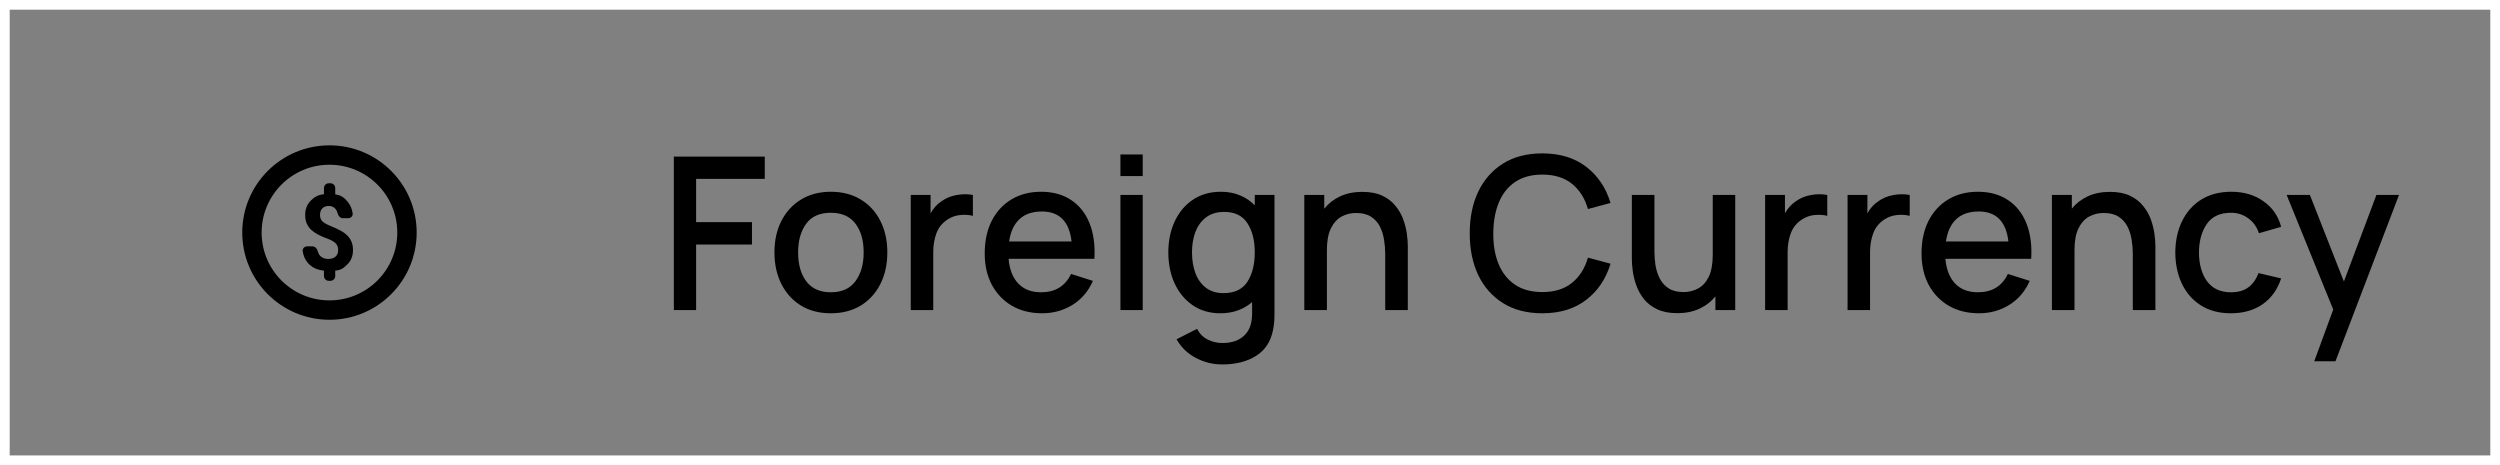 <svg width="258" height="48" viewBox="0 0 258 48" fill="none" xmlns="http://www.w3.org/2000/svg">
<rect x="0" y="0" width="258" height="48" fill="#808080" stroke="none"/>
<path fill-rule="evenodd" clip-rule="evenodd" d="M41 24C41 27.866 37.866 31 34 31C30.134 31 27 27.866 27 24C27 20.134 30.134 17 34 17C37.866 17 41 20.134 41 24ZM43 24C43 28.971 38.971 33 34 33C29.029 33 25 28.971 25 24C25 19.029 29.029 15 34 15C38.971 15 43 19.029 43 24ZM34.655 25.126C34.818 25.295 34.899 25.524 34.899 25.814C34.899 26.093 34.809 26.315 34.629 26.481C34.449 26.643 34.203 26.724 33.893 26.724C33.519 26.724 33.231 26.613 33.03 26.391C32.919 26.264 32.839 26.106 32.79 25.918C32.721 25.65 32.51 25.422 32.234 25.422H31.704C31.428 25.422 31.199 25.647 31.238 25.921C31.311 26.417 31.497 26.831 31.797 27.164C32.196 27.598 32.709 27.854 33.432 27.931V28.482C33.432 28.757 33.654 28.98 33.93 28.982L34.096 28.982C34.373 28.983 34.598 28.759 34.598 28.482V27.931C35.254 27.864 35.493 27.638 35.867 27.264C36.242 26.89 36.429 26.403 36.429 25.803C36.429 25.482 36.379 25.201 36.28 24.962C36.181 24.718 36.039 24.503 35.852 24.316C35.664 24.125 35.435 23.956 35.163 23.808C34.892 23.656 34.544 23.495 34.121 23.326C33.701 23.156 33.413 22.991 33.258 22.828C33.102 22.666 33.025 22.451 33.025 22.182C33.025 21.893 33.104 21.667 33.263 21.505C33.422 21.339 33.646 21.256 33.935 21.256C34.228 21.256 34.461 21.362 34.634 21.574C34.733 21.69 34.804 21.841 34.847 22.025C34.911 22.294 35.123 22.521 35.399 22.521H35.929C36.205 22.521 36.434 22.296 36.395 22.023C36.328 21.558 36.163 21.165 35.899 20.843C35.546 20.409 35.222 20.148 34.598 20.06V19.411C34.598 19.135 34.374 18.911 34.098 18.911H33.932C33.656 18.911 33.432 19.135 33.432 19.411V20.044C32.8 20.107 32.448 20.33 32.067 20.711C31.686 21.092 31.495 21.581 31.495 22.177C31.495 22.523 31.55 22.821 31.659 23.072C31.772 23.322 31.927 23.541 32.125 23.728C32.326 23.912 32.566 24.076 32.845 24.22C33.124 24.362 33.455 24.505 33.84 24.649C34.225 24.794 34.496 24.953 34.655 25.126Z" fill="black"/>
<path d="M69.54 32H71.839V25.235H77.603V22.925H71.839V18.459H78.923V16.16H69.54V32ZM85.742 32.33C86.923 32.33 87.949 32.066 88.822 31.538C89.695 31.003 90.369 30.266 90.846 29.327C91.33 28.381 91.572 27.288 91.572 26.049C91.572 24.824 91.334 23.743 90.857 22.804C90.38 21.858 89.706 21.121 88.833 20.593C87.96 20.058 86.93 19.79 85.742 19.79C84.576 19.79 83.557 20.054 82.684 20.582C81.811 21.11 81.133 21.843 80.649 22.782C80.165 23.721 79.923 24.81 79.923 26.049C79.923 27.274 80.161 28.359 80.638 29.305C81.115 30.251 81.786 30.992 82.651 31.527C83.524 32.062 84.554 32.33 85.742 32.33ZM85.742 30.163C84.635 30.163 83.795 29.793 83.223 29.052C82.651 28.304 82.365 27.303 82.365 26.049C82.365 24.839 82.64 23.856 83.19 23.101C83.74 22.338 84.591 21.957 85.742 21.957C86.864 21.957 87.707 22.327 88.272 23.068C88.844 23.809 89.13 24.802 89.13 26.049C89.13 27.266 88.848 28.256 88.283 29.019C87.726 29.782 86.879 30.163 85.742 30.163ZM93.989 32H96.31V26.005C96.31 25.308 96.42 24.663 96.64 24.069C96.86 23.475 97.249 22.998 97.806 22.639C98.202 22.382 98.639 22.232 99.115 22.188C99.592 22.144 100.021 22.173 100.402 22.276V20.12C99.867 20.017 99.299 20.021 98.697 20.131C98.103 20.241 97.583 20.461 97.135 20.791C96.695 21.084 96.329 21.491 96.035 22.012V20.12H93.989V32ZM107.551 32.33C108.703 32.33 109.748 32.04 110.686 31.461C111.625 30.874 112.325 30.049 112.787 28.986L110.532 28.271C109.931 29.532 108.901 30.163 107.441 30.163C106.444 30.163 105.659 29.862 105.087 29.261C104.515 28.66 104.182 27.809 104.086 26.709H112.941C113.022 25.286 112.853 24.058 112.435 23.024C112.017 21.99 111.383 21.194 110.532 20.637C109.682 20.072 108.651 19.79 107.441 19.79C106.283 19.79 105.267 20.05 104.394 20.571C103.522 21.092 102.84 21.829 102.348 22.782C101.864 23.735 101.622 24.861 101.622 26.159C101.622 27.384 101.868 28.462 102.359 29.393C102.858 30.317 103.551 31.039 104.438 31.56C105.333 32.073 106.371 32.33 107.551 32.33ZM107.529 21.825C109.326 21.825 110.345 22.855 110.587 24.916H104.141C104.288 23.911 104.644 23.145 105.208 22.617C105.773 22.089 106.547 21.825 107.529 21.825ZM115.629 18.173H117.928V15.94H115.629V18.173ZM115.629 32H117.928V20.12H115.629V32ZM125.95 32.33C126.625 32.33 127.234 32.227 127.776 32.022C128.319 31.824 128.799 31.542 129.217 31.175V32.297C129.232 33.316 128.968 34.086 128.425 34.607C127.89 35.135 127.131 35.399 126.148 35.399C125.62 35.399 125.118 35.282 124.641 35.047C124.165 34.812 123.798 34.442 123.541 33.936L121.418 35.014C121.902 35.857 122.57 36.499 123.42 36.939C124.271 37.386 125.173 37.61 126.126 37.61C127.512 37.61 128.671 37.32 129.602 36.741C130.534 36.169 131.124 35.282 131.373 34.079C131.432 33.8 131.472 33.514 131.494 33.221C131.516 32.935 131.527 32.634 131.527 32.319V20.12H129.492V21.187C129.067 20.747 128.561 20.406 127.974 20.164C127.388 19.915 126.728 19.79 125.994 19.79C124.88 19.79 123.915 20.065 123.101 20.615C122.295 21.158 121.671 21.902 121.231 22.848C120.791 23.787 120.571 24.854 120.571 26.049C120.571 27.237 120.788 28.304 121.22 29.25C121.66 30.196 122.284 30.948 123.09 31.505C123.897 32.055 124.85 32.33 125.95 32.33ZM126.269 30.251C125.536 30.251 124.927 30.064 124.443 29.69C123.959 29.316 123.6 28.814 123.365 28.183C123.131 27.545 123.013 26.834 123.013 26.049C123.013 25.272 123.131 24.568 123.365 23.937C123.607 23.306 123.974 22.804 124.465 22.43C124.957 22.056 125.584 21.869 126.346 21.869C127.432 21.869 128.227 22.258 128.733 23.035C129.239 23.812 129.492 24.817 129.492 26.049C129.492 27.281 129.239 28.289 128.733 29.074C128.227 29.859 127.406 30.251 126.269 30.251ZM134.605 32H136.937V25.818C136.937 24.879 137.073 24.131 137.344 23.574C137.623 23.009 137.99 22.602 138.444 22.353C138.899 22.104 139.401 21.979 139.951 21.979C140.582 21.979 141.095 22.107 141.491 22.364C141.887 22.621 142.192 22.958 142.404 23.376C142.617 23.794 142.76 24.249 142.833 24.74C142.914 25.224 142.954 25.697 142.954 26.159V32H145.286V25.4C145.286 25.033 145.253 24.608 145.187 24.124C145.121 23.64 144.997 23.145 144.813 22.639C144.63 22.133 144.362 21.667 144.01 21.242C143.666 20.809 143.215 20.461 142.657 20.197C142.1 19.933 141.411 19.801 140.589 19.801C139.731 19.801 138.969 19.955 138.301 20.263C137.641 20.571 137.095 20.996 136.662 21.539V20.12H134.605V32ZM159.167 32.33C160.993 32.33 162.503 31.868 163.699 30.944C164.901 30.02 165.737 28.777 166.207 27.215L163.875 26.588C163.559 27.695 163.009 28.564 162.225 29.195C161.44 29.826 160.421 30.141 159.167 30.141C158.045 30.141 157.106 29.888 156.351 29.382C155.603 28.876 155.038 28.168 154.657 27.259C154.283 26.35 154.099 25.29 154.107 24.08C154.114 22.87 154.305 21.81 154.679 20.901C155.053 19.992 155.614 19.284 156.362 18.778C157.11 18.272 158.045 18.019 159.167 18.019C160.421 18.019 161.44 18.334 162.225 18.965C163.009 19.596 163.559 20.465 163.875 21.572L166.207 20.945C165.737 19.383 164.901 18.14 163.699 17.216C162.503 16.292 160.993 15.83 159.167 15.83C157.583 15.83 156.233 16.178 155.119 16.875C154.004 17.572 153.15 18.54 152.556 19.779C151.969 21.011 151.676 22.445 151.676 24.08C151.676 25.715 151.969 27.153 152.556 28.392C153.15 29.624 154.004 30.588 155.119 31.285C156.233 31.982 157.583 32.33 159.167 32.33ZM173.103 32.319C173.961 32.319 174.72 32.165 175.38 31.857C176.047 31.549 176.597 31.124 177.03 30.581V32H179.076V20.12H176.755V26.302C176.755 27.241 176.619 27.992 176.348 28.557C176.077 29.114 175.71 29.518 175.248 29.767C174.793 30.016 174.291 30.141 173.741 30.141C173.11 30.141 172.597 30.013 172.201 29.756C171.805 29.499 171.501 29.162 171.288 28.744C171.075 28.326 170.929 27.875 170.848 27.391C170.775 26.9 170.738 26.423 170.738 25.961V20.12H168.406V26.72C168.406 27.087 168.439 27.512 168.505 27.996C168.571 28.48 168.696 28.975 168.879 29.481C169.062 29.987 169.326 30.456 169.671 30.889C170.023 31.314 170.478 31.659 171.035 31.923C171.592 32.187 172.282 32.319 173.103 32.319ZM182.161 32H184.482V26.005C184.482 25.308 184.592 24.663 184.812 24.069C185.032 23.475 185.421 22.998 185.978 22.639C186.374 22.382 186.81 22.232 187.287 22.188C187.764 22.144 188.193 22.173 188.574 22.276V20.12C188.039 20.017 187.47 20.021 186.869 20.131C186.275 20.241 185.754 20.461 185.307 20.791C184.867 21.084 184.5 21.491 184.207 22.012V20.12H182.161V32ZM190.669 32H192.99V26.005C192.99 25.308 193.1 24.663 193.32 24.069C193.54 23.475 193.929 22.998 194.486 22.639C194.882 22.382 195.318 22.232 195.795 22.188C196.272 22.144 196.701 22.173 197.082 22.276V20.12C196.547 20.017 195.978 20.021 195.377 20.131C194.783 20.241 194.262 20.461 193.815 20.791C193.375 21.084 193.008 21.491 192.715 22.012V20.12H190.669V32ZM204.231 32.33C205.382 32.33 206.427 32.04 207.366 31.461C208.305 30.874 209.005 30.049 209.467 28.986L207.212 28.271C206.611 29.532 205.58 30.163 204.121 30.163C203.124 30.163 202.339 29.862 201.767 29.261C201.195 28.66 200.861 27.809 200.766 26.709H209.621C209.702 25.286 209.533 24.058 209.115 23.024C208.697 21.99 208.063 21.194 207.212 20.637C206.361 20.072 205.331 19.79 204.121 19.79C202.962 19.79 201.947 20.05 201.074 20.571C200.201 21.092 199.519 21.829 199.028 22.782C198.544 23.735 198.302 24.861 198.302 26.159C198.302 27.384 198.548 28.462 199.039 29.393C199.538 30.317 200.231 31.039 201.118 31.56C202.013 32.073 203.05 32.33 204.231 32.33ZM204.209 21.825C206.006 21.825 207.025 22.855 207.267 24.916H200.821C200.968 23.911 201.323 23.145 201.888 22.617C202.453 22.089 203.226 21.825 204.209 21.825ZM211.756 32H214.088V25.818C214.088 24.879 214.223 24.131 214.495 23.574C214.773 23.009 215.14 22.602 215.595 22.353C216.049 22.104 216.552 21.979 217.102 21.979C217.732 21.979 218.246 22.107 218.642 22.364C219.038 22.621 219.342 22.958 219.555 23.376C219.767 23.794 219.91 24.249 219.984 24.74C220.064 25.224 220.105 25.697 220.105 26.159V32H222.437V25.4C222.437 25.033 222.404 24.608 222.338 24.124C222.272 23.64 222.147 23.145 221.964 22.639C221.78 22.133 221.513 21.667 221.161 21.242C220.816 20.809 220.365 20.461 219.808 20.197C219.25 19.933 218.561 19.801 217.74 19.801C216.882 19.801 216.119 19.955 215.452 20.263C214.792 20.571 214.245 20.996 213.813 21.539V20.12H211.756V32ZM230.233 32.33C231.509 32.33 232.595 32.022 233.489 31.406C234.384 30.79 235.026 29.899 235.414 28.733L233.082 28.183C232.84 28.821 232.488 29.312 232.026 29.657C231.572 29.994 230.974 30.163 230.233 30.163C229.148 30.163 228.327 29.785 227.769 29.03C227.219 28.275 226.941 27.285 226.933 26.06C226.941 24.872 227.208 23.893 227.736 23.123C228.272 22.346 229.104 21.957 230.233 21.957C230.901 21.957 231.491 22.144 232.004 22.518C232.525 22.885 232.899 23.402 233.126 24.069L235.414 23.409C235.121 22.294 234.512 21.414 233.588 20.769C232.672 20.116 231.564 19.79 230.266 19.79C229.071 19.79 228.041 20.058 227.175 20.593C226.317 21.128 225.657 21.869 225.195 22.815C224.733 23.754 224.499 24.835 224.491 26.06C224.499 27.263 224.726 28.337 225.173 29.283C225.628 30.229 226.281 30.973 227.131 31.516C227.989 32.059 229.023 32.33 230.233 32.33ZM238.832 37.28H241.021L247.577 20.12H245.245L241.89 29.052L238.381 20.12H235.983L240.79 31.945L238.832 37.28Z" fill="black"/>
<rect x="0.5" y="0.5" width="257" height="47" stroke="white"/>
</svg>
